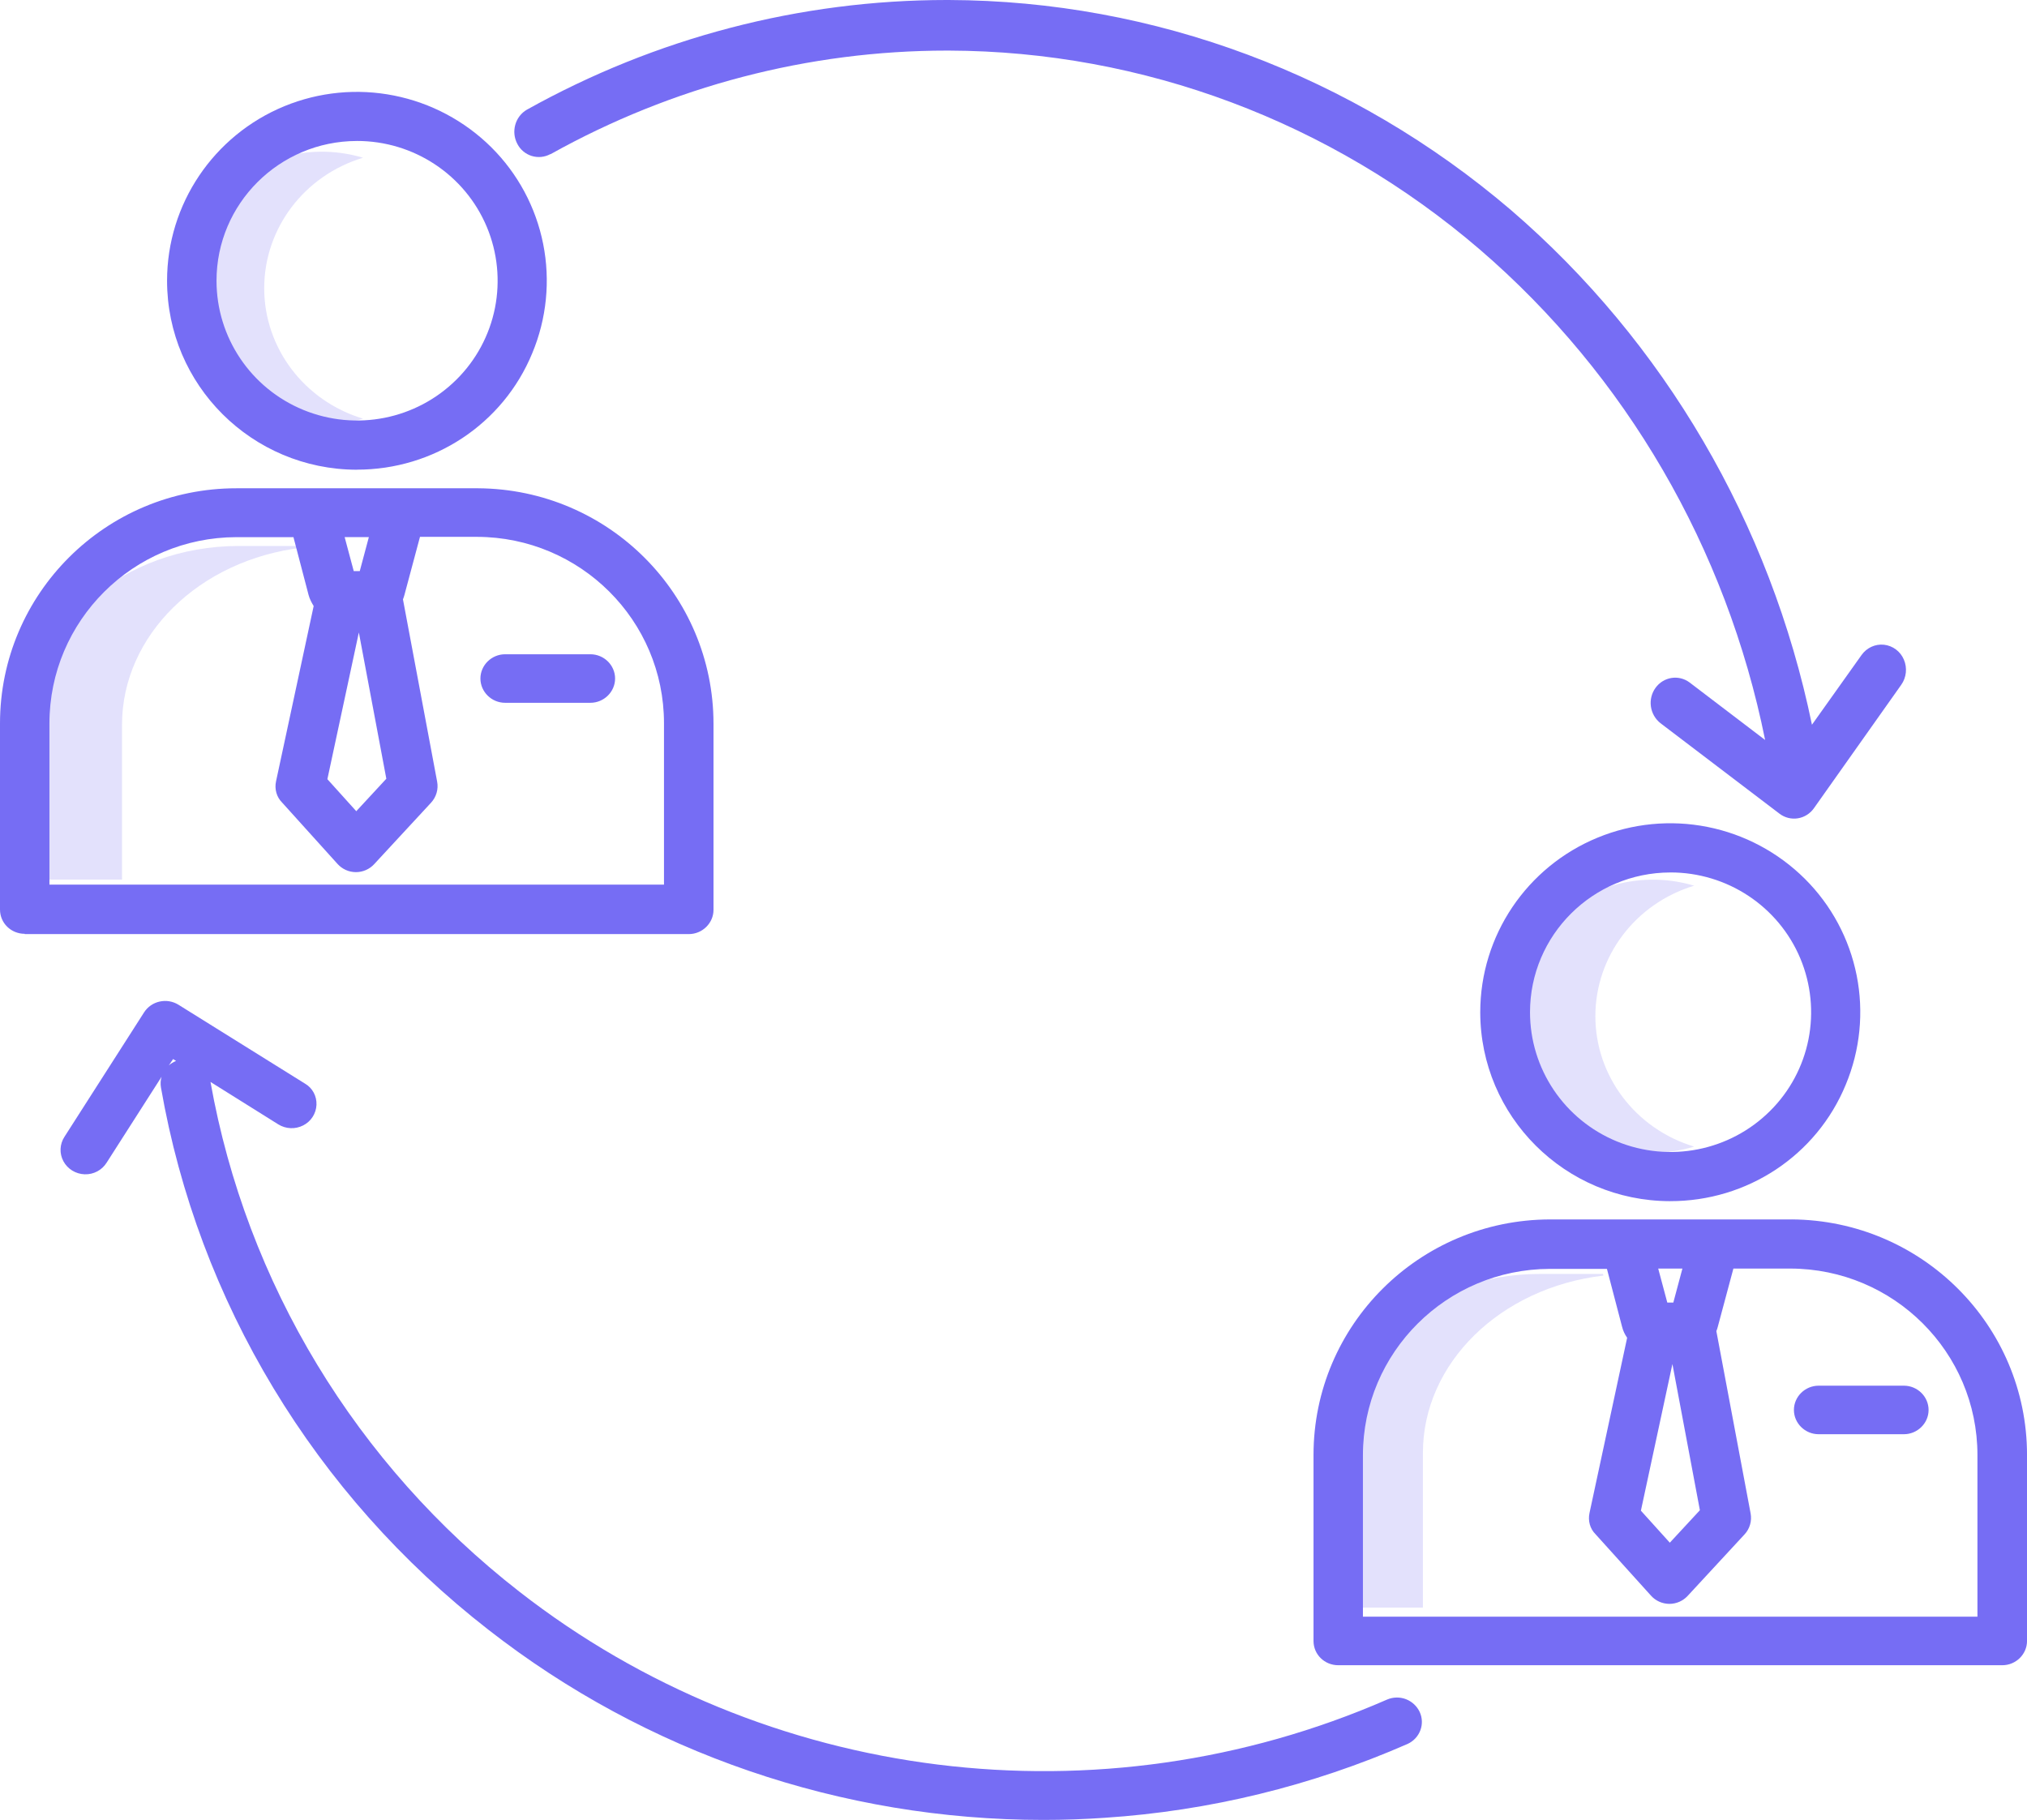 <svg width="98" height="88" viewBox="0 0 98 88" fill="none" xmlns="http://www.w3.org/2000/svg">
<g clip-path="url(#clip0_54_77)">
<path opacity="0.2" d="M77.522 61.679L77.498 61.6H74.426C68.863 61.61 64.358 65.478 64.358 70.245V77.733H68.794V70.245C68.796 65.922 72.524 62.266 77.522 61.679ZM77.132 49.133C77.133 46.24 79.07 43.683 81.91 42.827C79.127 41.994 76.108 42.984 74.407 45.285C73.579 46.397 73.132 47.748 73.132 49.136C73.132 50.523 73.579 51.874 74.407 52.986C76.106 55.289 79.126 56.276 81.91 55.444C79.07 54.586 77.133 52.03 77.132 49.138V49.133ZM12.774 13.933C12.775 11.04 14.712 8.483 17.552 7.627C14.769 6.794 11.75 7.784 10.049 10.085C9.221 11.197 8.774 12.548 8.774 13.935C8.774 15.323 9.221 16.674 10.049 17.786C11.748 20.089 14.767 21.076 17.552 20.244C14.712 19.386 12.775 16.83 12.774 13.938V13.933ZM14.627 26.479L14.602 26.4H11.53C5.968 26.41 1.463 30.278 1.463 35.044V42.533H5.899V35.044C5.902 30.722 9.629 27.066 14.627 26.479Z" fill="#766DF4"/>
<path d="M1.195 45.167H33.301C33.959 45.167 34.496 44.635 34.496 43.994V34.999C34.495 28.741 29.416 23.654 23.122 23.61H11.431C5.115 23.609 0.001 28.703 0 34.984V43.98C0 44.637 0.535 45.153 1.195 45.153V45.167ZM17.35 30.586L18.678 37.655L17.225 39.225L15.828 37.676L17.349 30.583L17.35 30.586ZM17.833 25.972L17.394 27.614H17.102L16.663 25.972H17.833ZM2.39 34.984C2.39 30.015 6.434 25.983 11.429 25.973H14.188L14.919 28.769C14.968 28.959 15.066 29.141 15.165 29.304L13.346 37.778C13.265 38.151 13.37 38.538 13.638 38.805L16.321 41.777C16.432 41.9 16.569 41.999 16.72 42.067C16.872 42.135 17.036 42.17 17.203 42.171H17.21C17.375 42.171 17.538 42.137 17.689 42.071C17.841 42.005 17.977 41.908 18.089 41.787L20.839 38.815C21.093 38.54 21.205 38.161 21.134 37.792L19.482 28.981C19.51 28.913 19.533 28.843 19.552 28.772L20.305 25.959H23.062C28.059 25.97 32.102 30.001 32.102 34.97V42.775H2.39V34.968V34.984ZM28.543 31.636H24.422C23.764 31.636 23.227 32.168 23.227 32.809C23.227 33.45 23.763 33.983 24.422 33.983H28.543C29.201 33.983 29.738 33.45 29.738 32.809C29.738 32.168 29.203 31.636 28.543 31.636ZM17.248 22.71C20.963 22.716 24.32 20.51 25.732 17.081C26.429 15.412 26.614 13.571 26.261 11.796C25.908 10.021 25.034 8.393 23.751 7.119C22.462 5.842 20.827 4.973 19.049 4.62C17.271 4.266 15.43 4.445 13.752 5.133C10.318 6.547 8.077 9.879 8.077 13.575C8.078 18.615 12.181 22.701 17.248 22.713V22.71ZM17.248 6.816C19.998 6.81 22.482 8.452 23.538 10.977C24.054 12.211 24.191 13.573 23.931 14.887C23.67 16.2 23.024 17.405 22.075 18.348C20.132 20.284 17.209 20.865 14.666 19.821C12.124 18.776 10.468 16.309 10.468 13.575C10.468 9.85 13.502 6.826 17.248 6.817V6.816ZM86.626 58.964H74.936C68.621 58.979 63.507 64.071 63.505 70.353V79.347C63.505 80.004 64.041 80.52 64.701 80.52H96.806C97.465 80.52 98.001 79.988 98.001 79.347V70.352C98 64.093 92.922 59.007 86.628 58.963L86.626 58.964ZM80.857 65.956L82.185 73.025L80.731 74.595L79.333 73.047L80.857 65.955V65.956ZM81.34 61.34L80.901 62.983H80.609L80.17 61.34H81.34ZM95.61 78.173H65.894V70.366C65.894 65.397 69.938 61.365 74.933 61.355H77.691L78.422 64.15C78.47 64.343 78.554 64.524 78.668 64.686L76.848 73.16C76.768 73.533 76.871 73.92 77.141 74.187L79.823 77.158C79.935 77.282 80.071 77.381 80.223 77.449C80.375 77.516 80.539 77.552 80.705 77.553H80.713C80.877 77.553 81.041 77.519 81.192 77.453C81.343 77.387 81.479 77.29 81.592 77.169L84.341 74.197C84.468 74.062 84.56 73.899 84.611 73.722C84.663 73.544 84.671 73.357 84.637 73.175L82.981 64.365C83.01 64.296 83.033 64.225 83.051 64.153L83.805 61.34H86.562C91.558 61.351 95.601 65.382 95.604 70.352V78.173H95.61ZM92.047 67.003H87.927C87.268 67.003 86.731 67.536 86.731 68.177C86.731 68.817 87.267 69.35 87.927 69.35H92.047C92.705 69.35 93.242 68.817 93.242 68.177C93.242 67.536 92.707 67.003 92.047 67.003ZM80.752 58.08C84.467 58.086 87.824 55.88 89.236 52.451C89.933 50.782 90.118 48.941 89.765 47.166C89.412 45.391 88.538 43.763 87.255 42.489C85.965 41.209 84.327 40.337 82.547 39.984C80.766 39.631 78.921 39.811 77.242 40.502C73.807 41.916 71.566 45.248 71.566 48.944C71.568 53.982 75.669 58.07 80.737 58.081L80.752 58.08ZM80.752 42.186C83.502 42.18 85.986 43.823 87.042 46.347C87.558 47.582 87.695 48.943 87.435 50.257C87.174 51.57 86.528 52.776 85.579 53.718C83.636 55.654 80.713 56.235 78.17 55.191C75.628 54.146 73.972 51.679 73.972 48.946C73.972 45.22 77.005 42.196 80.752 42.187V42.186Z" fill="#766DF4"/>
<path d="M53.417 87.897C58.465 87.564 63.417 86.356 68.053 84.326C68.647 84.053 68.907 83.365 68.638 82.779C68.504 82.495 68.266 82.275 67.974 82.162C67.682 82.05 67.358 82.056 67.07 82.177C53.182 88.249 36.997 86.236 25.101 76.956C17.217 70.817 11.908 62.04 10.177 52.316L13.457 54.369C13.636 54.48 13.841 54.542 14.051 54.551C14.261 54.559 14.47 54.514 14.658 54.418C14.843 54.324 15.001 54.183 15.114 54.008C15.227 53.833 15.292 53.632 15.301 53.423C15.319 53.002 15.107 52.605 14.745 52.397L8.628 48.583C8.357 48.415 8.03 48.36 7.719 48.429C7.408 48.497 7.137 48.685 6.965 48.953L3.118 54.966C2.884 55.323 2.864 55.776 3.066 56.151C3.268 56.527 3.66 56.767 4.093 56.782C4.526 56.797 4.932 56.58 5.157 56.217L7.811 52.067C7.761 52.235 7.752 52.413 7.782 52.586C9.581 62.933 15.216 72.269 23.605 78.798C31.228 84.756 40.689 88 50.441 88C51.431 88 52.423 87.966 53.419 87.897H53.417ZM8.362 51.206L8.513 51.3C8.386 51.351 8.269 51.423 8.166 51.512L8.362 51.219V51.206ZM26.621 7.454C32.507 4.168 39.098 2.446 45.791 2.446H45.879C55.26 2.476 64.338 5.878 71.546 12.065C78.608 18.143 83.467 26.5 85.339 35.781L81.687 33C81.16 32.607 80.423 32.726 80.037 33.264C79.851 33.524 79.772 33.846 79.817 34.163C79.862 34.48 80.026 34.768 80.277 34.967L86.034 39.345C86.288 39.538 86.607 39.619 86.919 39.569C87.075 39.544 87.224 39.488 87.358 39.404C87.492 39.32 87.607 39.21 87.698 39.081L91.921 33.111C92.17 32.76 92.219 32.294 92.047 31.894C91.965 31.7 91.833 31.531 91.664 31.404C91.496 31.278 91.296 31.199 91.087 31.175C90.666 31.131 90.254 31.318 90.002 31.671L87.603 35.044C85.594 25.306 80.468 16.541 73.049 10.155C65.42 3.637 55.806 0.032 45.87 0H45.776C38.685 0.001 31.705 1.825 25.471 5.305C24.907 5.633 24.7 6.367 25.011 6.955C25.081 7.094 25.179 7.217 25.298 7.317C25.417 7.418 25.555 7.493 25.703 7.54C25.852 7.586 26.008 7.602 26.163 7.588C26.317 7.573 26.468 7.527 26.605 7.454H26.621Z" fill="#766DF4"/>
</g>
<defs>
<clipPath id="clip0_54_77">
<rect width="98" height="88" fill="white"/>
</clipPath>
</defs>
</svg>
